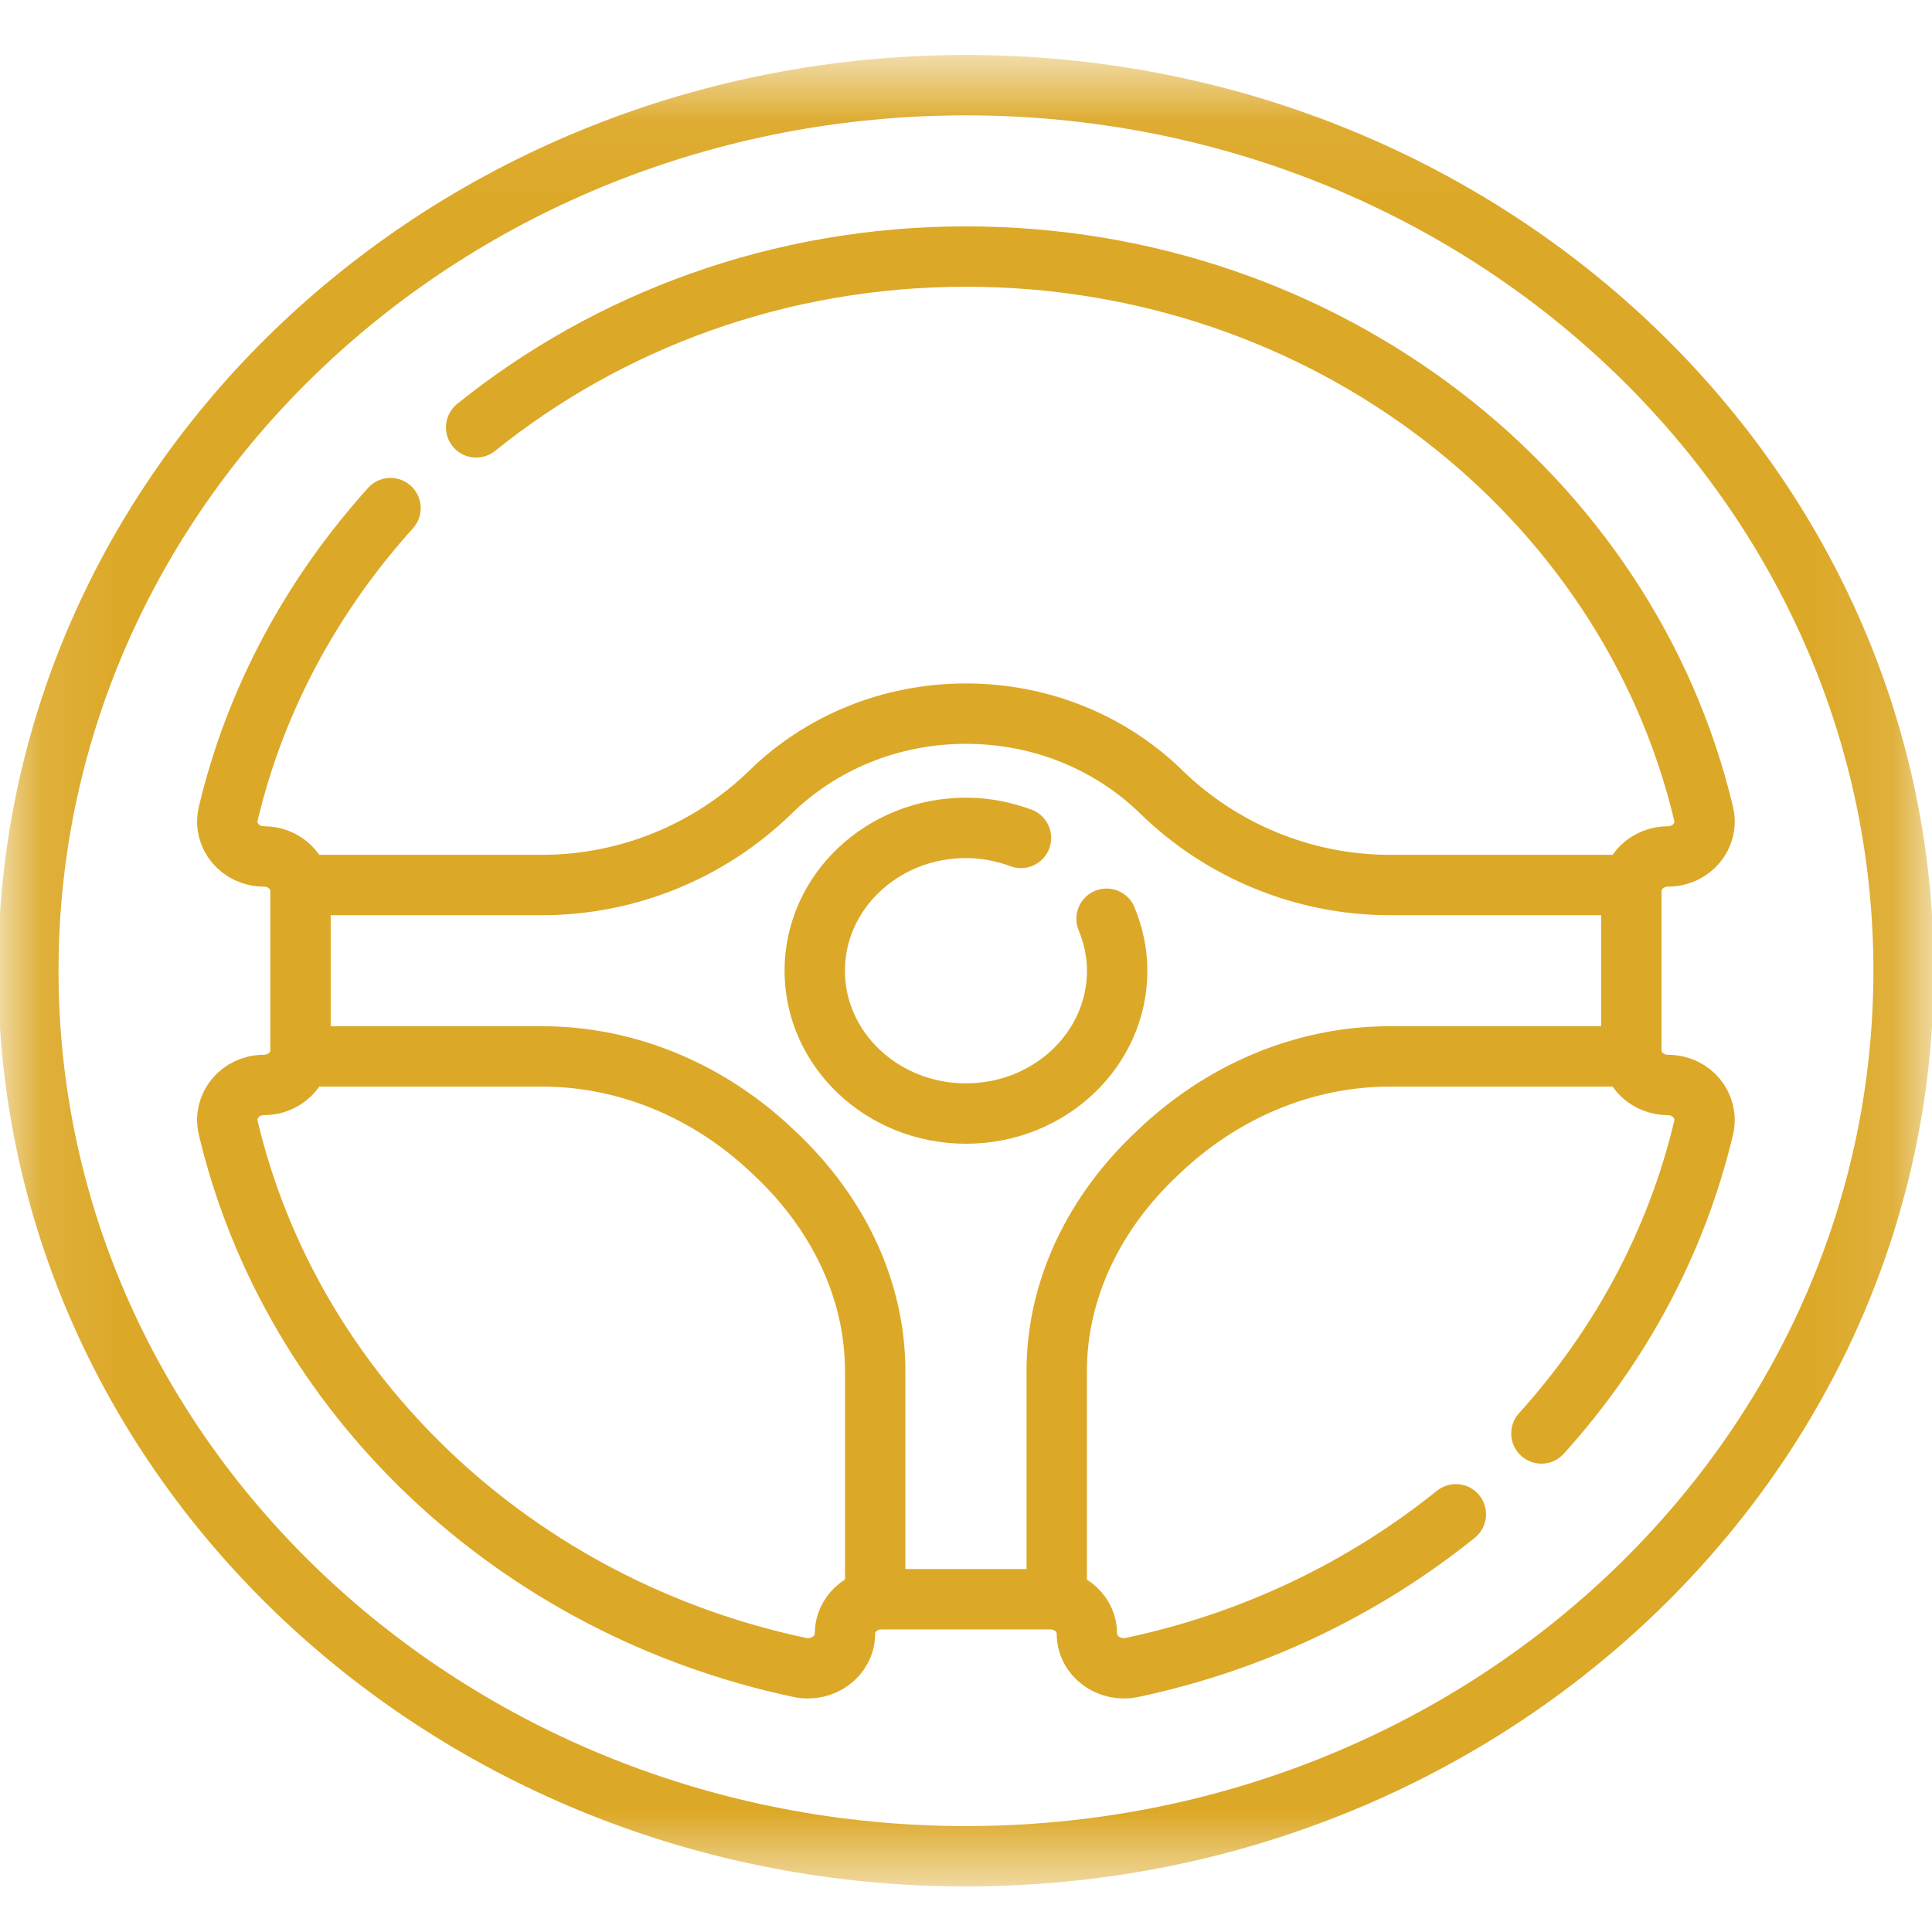 <svg width="24" height="24" viewBox="0 0 24 24" fill="none" xmlns="http://www.w3.org/2000/svg">
<g id="Group">
<g id="Clip path group">
<mask id="mask0_1_192" style="mask-type:luminance" maskUnits="userSpaceOnUse" x="0" y="0" width="24" height="24">
<g id="a">
<path id="Vector" d="M23.624 23.016V1.101H0.375V23.016H23.624Z" fill="white" stroke="white" stroke-width="0.75"/>
</g>
</mask>
<g mask="url(#mask0_1_192)">
<g id="Group_2">
<path id="Vector_2" d="M23.647 12.058C23.647 18.134 18.432 23.059 11.999 23.059C5.566 23.059 0.352 18.134 0.352 12.058C0.352 5.983 5.566 1.058 11.999 1.058C18.432 1.058 23.647 5.983 23.647 12.058Z" stroke="#DCA827" stroke-width="0.75" stroke-miterlimit="10" stroke-linecap="round" stroke-linejoin="round"/>
<path id="Vector_3" d="M13.127 19.866V17.033C13.127 16.006 13.604 15.048 14.377 14.325C14.385 14.318 14.392 14.311 14.399 14.304C15.165 13.574 16.178 13.123 17.267 13.123H20.266" stroke="#DCA827" stroke-width="0.75" stroke-miterlimit="10" stroke-linecap="round" stroke-linejoin="round"/>
<path id="Vector_4" d="M3.733 13.123H6.732C7.821 13.123 8.834 13.574 9.6 14.304L9.622 14.325C10.395 15.048 10.872 16.005 10.872 17.033V19.866" stroke="#DCA827" stroke-width="0.75" stroke-miterlimit="10" stroke-linecap="round" stroke-linejoin="round"/>
<path id="Vector_5" d="M20.266 10.994H17.267C16.191 10.994 15.173 10.567 14.425 9.837C13.812 9.238 12.952 8.865 11.999 8.865C11.047 8.865 10.187 9.238 9.574 9.837C8.826 10.567 7.808 10.994 6.732 10.994H3.733" stroke="#DCA827" stroke-width="0.75" stroke-miterlimit="10" stroke-linecap="round" stroke-linejoin="round"/>
<path id="Vector_6" d="M12.683 10.409C12.471 10.331 12.242 10.284 12 10.284C10.962 10.284 10.121 11.079 10.121 12.059C10.121 13.038 10.962 13.833 12 13.833C13.037 13.833 13.878 13.038 13.878 12.059C13.878 11.83 13.829 11.614 13.746 11.413" stroke="#DCA827" stroke-width="0.75" stroke-miterlimit="10" stroke-linecap="round" stroke-linejoin="round"/>
<path id="Vector_7" d="M4.851 6.312C3.881 7.388 3.174 8.681 2.835 10.109C2.77 10.38 2.984 10.639 3.278 10.639C3.529 10.639 3.733 10.831 3.733 11.069V13.049C3.733 13.286 3.529 13.478 3.278 13.478H3.278C2.983 13.478 2.77 13.738 2.835 14.01C3.627 17.343 6.404 19.965 9.933 20.713C10.22 20.774 10.496 20.573 10.496 20.295V20.295C10.496 20.058 10.699 19.866 10.95 19.866H13.047C13.298 19.866 13.502 20.058 13.502 20.295V20.295C13.502 20.573 13.777 20.774 14.065 20.713C15.576 20.393 16.947 19.727 18.085 18.811" stroke="#DCA827" stroke-width="0.75" stroke-miterlimit="10" stroke-linecap="round" stroke-linejoin="round"/>
<path id="Vector_8" d="M19.148 17.807C20.119 16.732 20.824 15.437 21.163 14.01C21.227 13.738 21.015 13.478 20.72 13.478H20.72C20.66 13.478 20.601 13.467 20.546 13.445C20.491 13.424 20.441 13.392 20.398 13.352C20.356 13.313 20.323 13.265 20.3 13.213C20.277 13.161 20.265 13.105 20.265 13.049V11.069C20.265 11.012 20.277 10.956 20.3 10.904C20.323 10.852 20.356 10.805 20.398 10.765C20.441 10.725 20.491 10.694 20.546 10.672C20.601 10.65 20.66 10.639 20.72 10.639C21.014 10.639 21.228 10.38 21.163 10.109C20.222 6.148 16.477 3.187 11.999 3.187C9.676 3.187 7.554 3.989 5.915 5.309" stroke="#DCA827" stroke-width="0.75" stroke-miterlimit="10" stroke-linecap="round" stroke-linejoin="round"/>
</g>
</g>
</g>
</g>
</svg>
